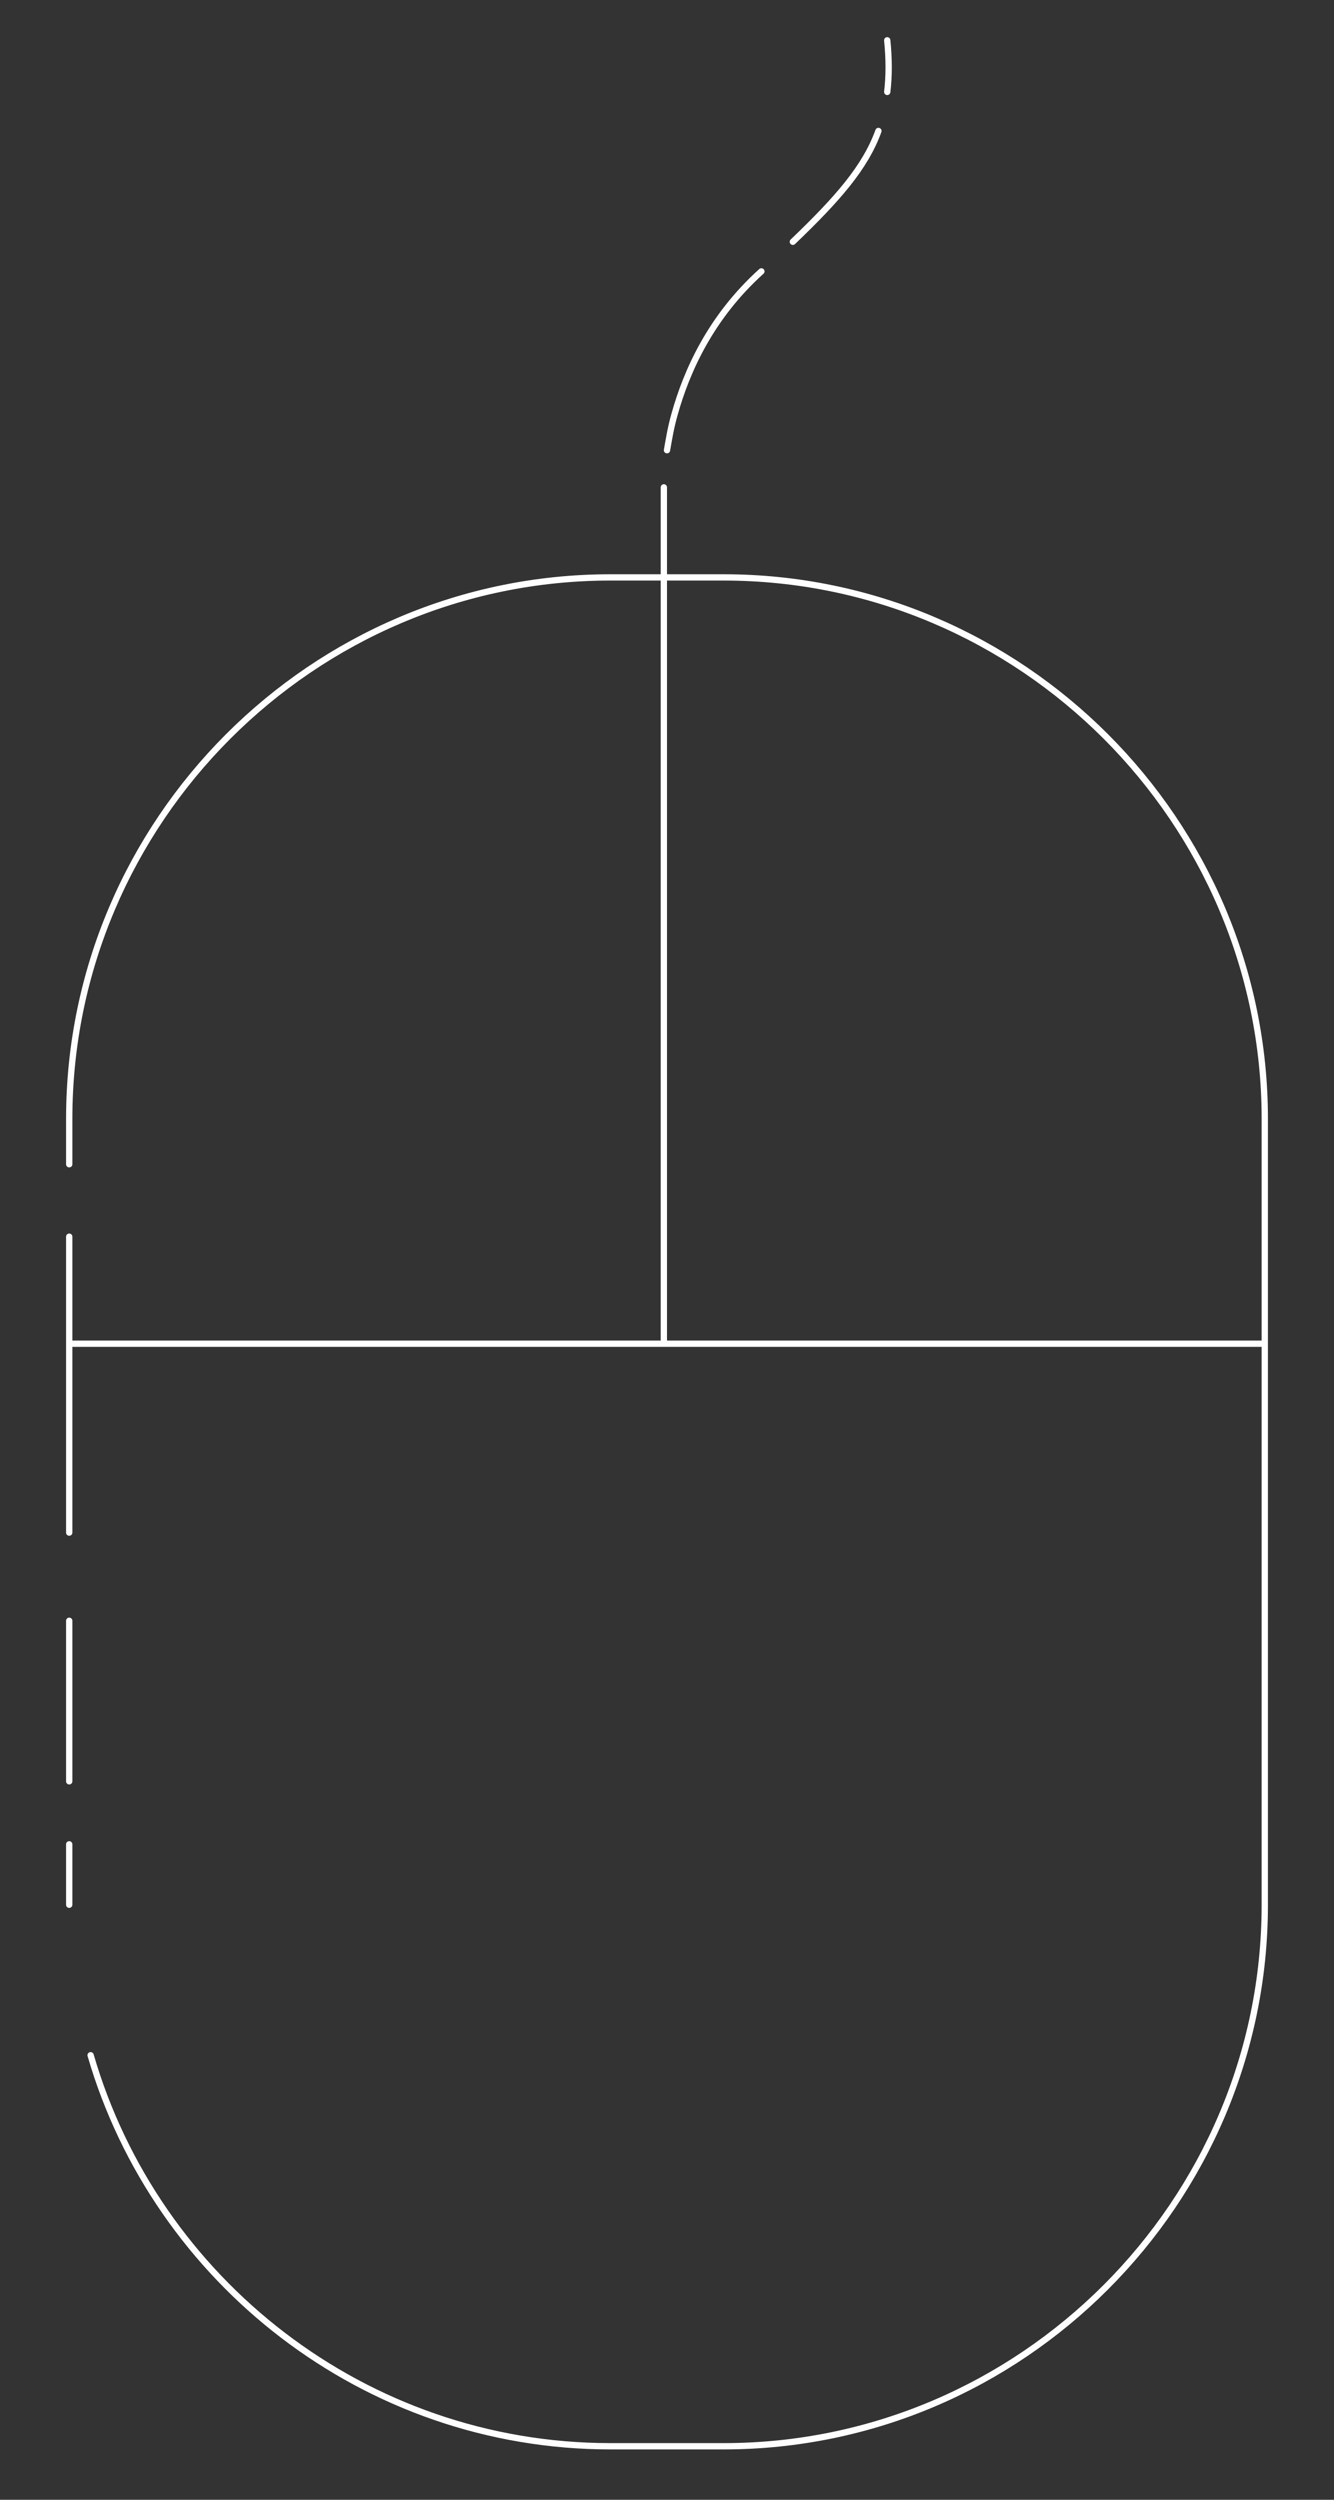 <svg id="Calque_1" xmlns="http://www.w3.org/2000/svg" width="212" height="397" viewBox="0 0 212 397"><rect x="0" y="0" width="212" height="397" fill="#333333" stroke="none"/><style>.st0{stroke-linecap:round;stroke-linejoin:round}.st0,.st1{fill:none;stroke:#fff;stroke-miterlimit:10}</style><path class="st0" d="M11 302.5v-9.6m0-108v-7.2c0-47.3 38.7-86 86-86h18c47.3 0 86 38.7 86 86v124.8c0 47.3-38.7 86-86 86H97c-39 0-72.2-26.3-82.6-62.1m-3.4-83v-47m0 86.5v-25.5M141 14.6c.3-2.5.3-5.2 0-8.2m-15 32c7.1-6.8 11.5-11.8 13.6-17.6M106 71.5c.3-1.7.6-3.6 1.2-5.7 1.9-6.8 5.7-15.4 13.8-22.7m-15.5 34.3v14"/><path class="st1" d="M11 213.4h190m-95.5-122v122"/></svg>